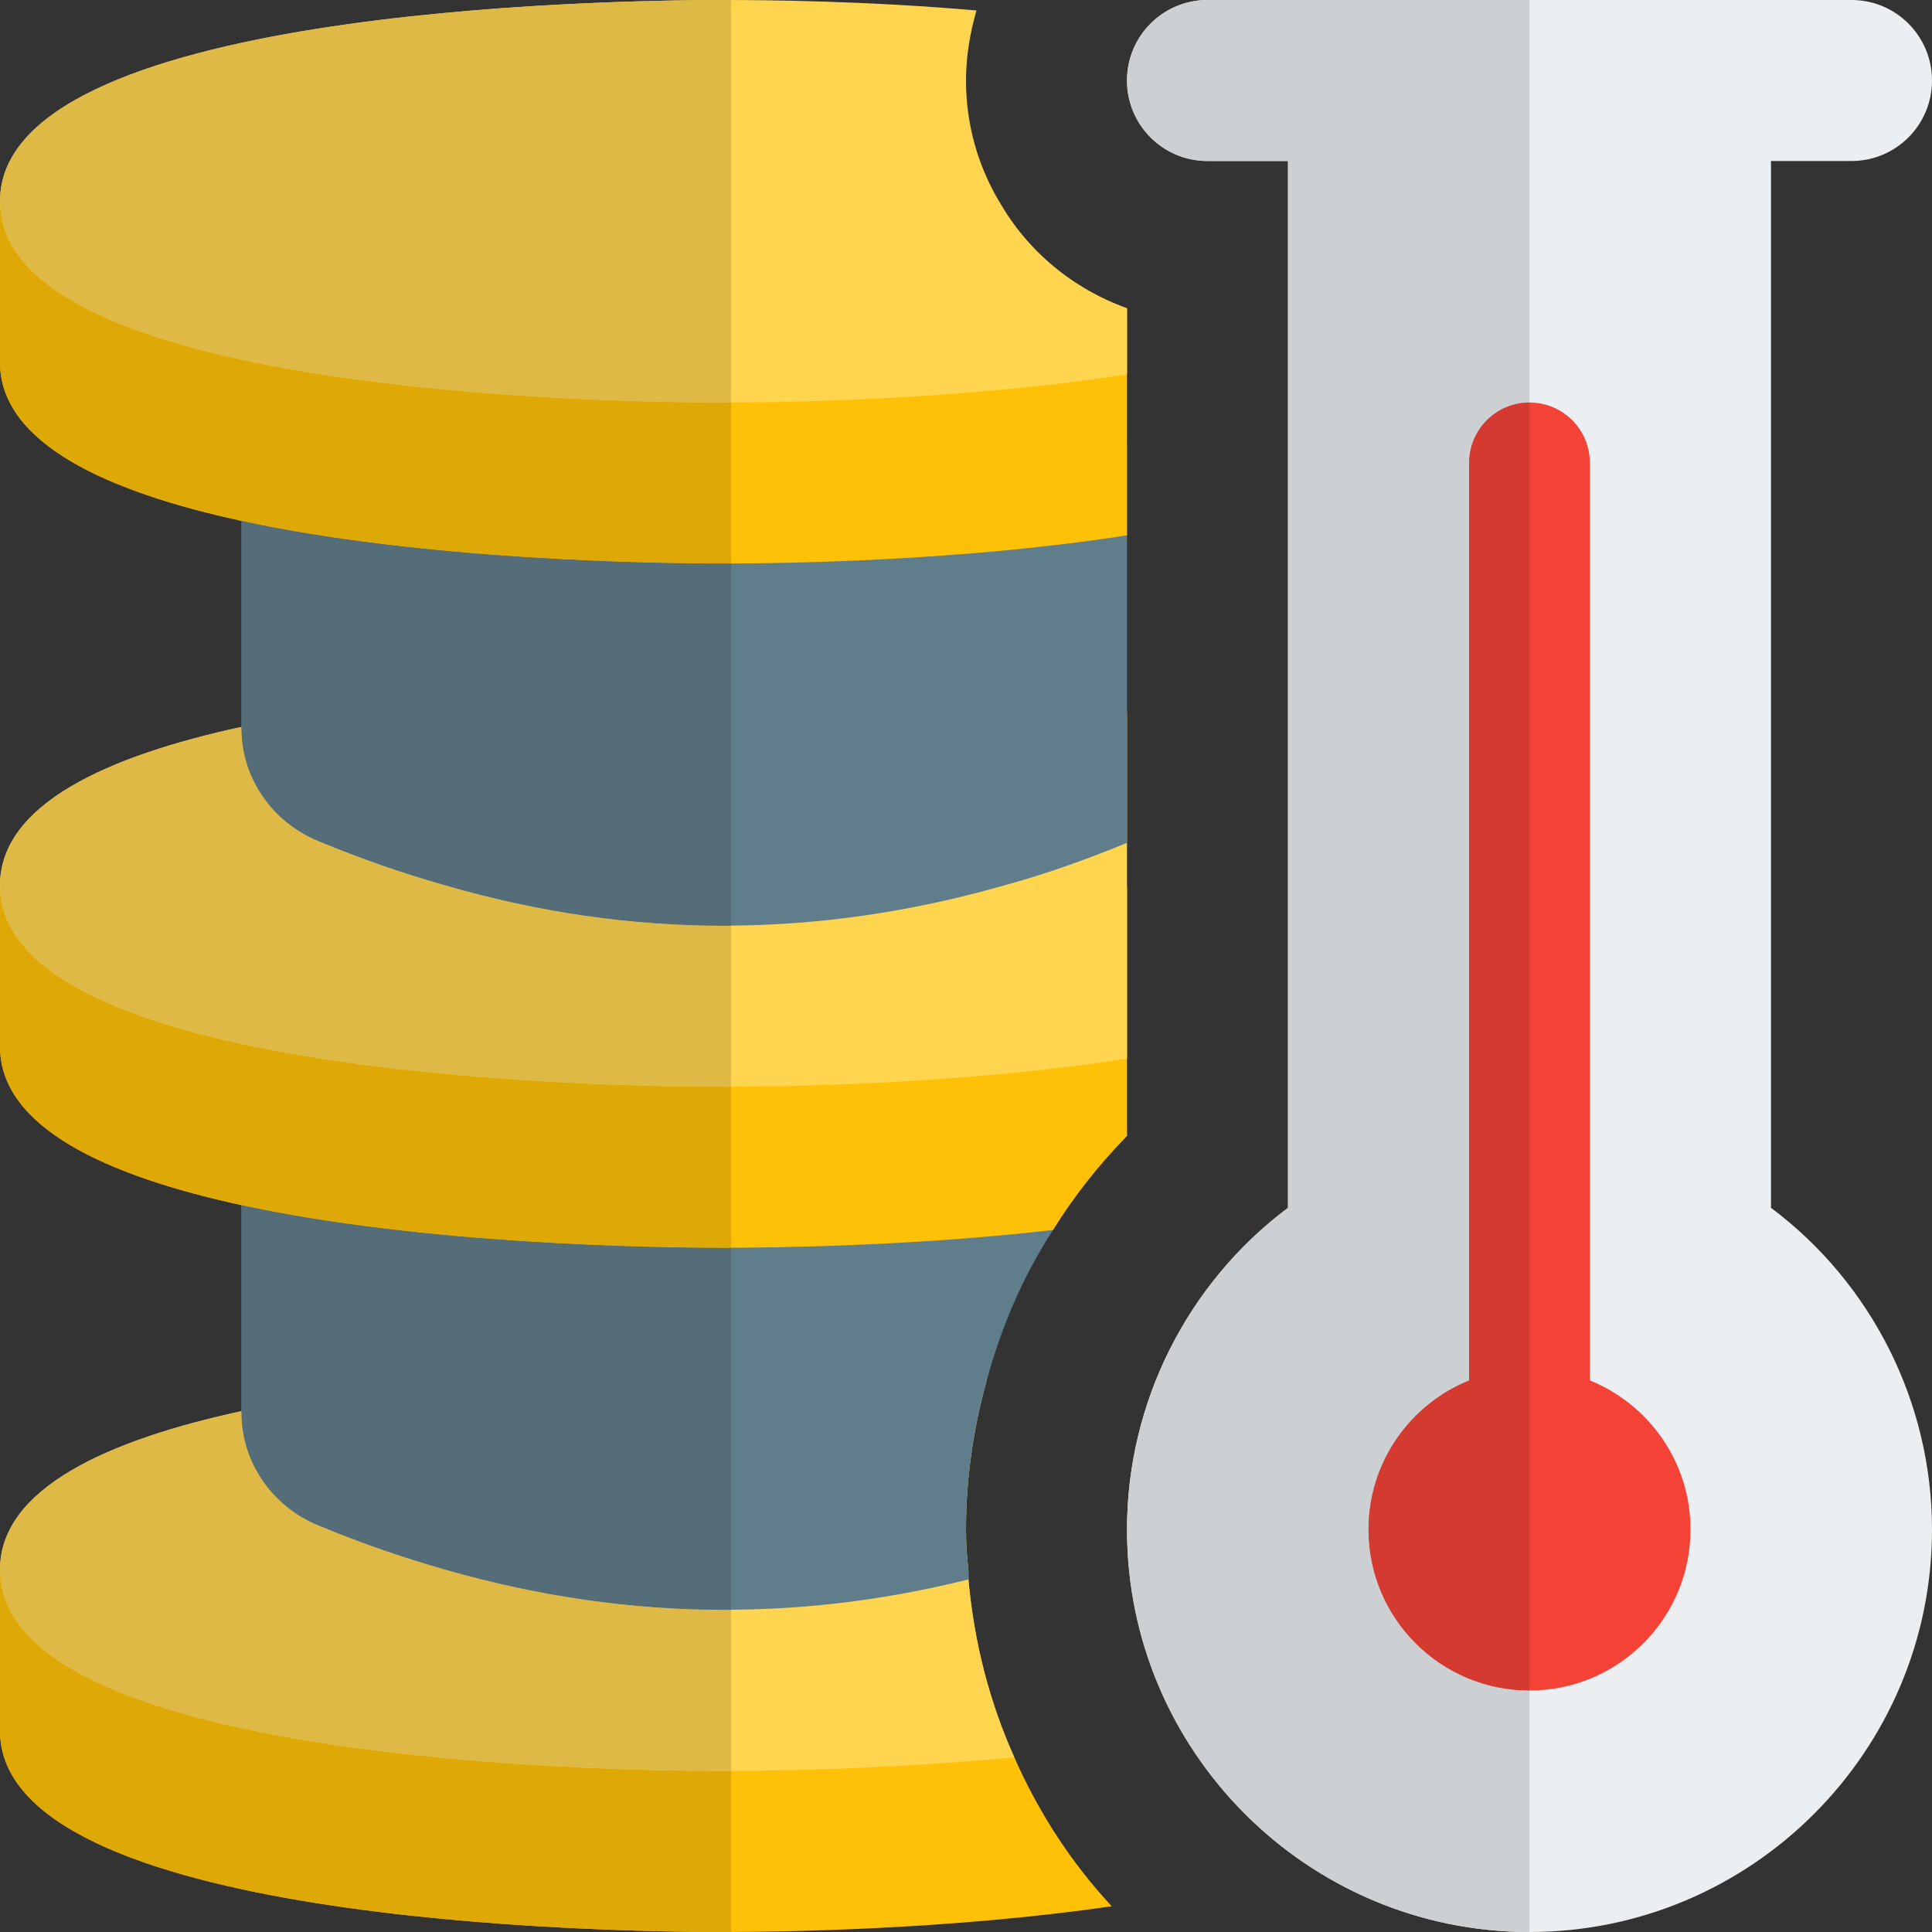 <svg id="color" enable-background="new 0 0 24 24" height="512" viewBox="0 0 24 24" width="512" xmlns="http://www.w3.org/2000/svg"><rect x="0" y="0" width="24" height="24" fill="#333333" stroke="none"/><path d="m22 15.004v-13.004h1c.552 0 1-.447 1-1s-.448-1-1-1h-8c-.552 0-1 .447-1 1s.448 1 1 1h1v13.004c-1.247.934-2 2.416-2 3.996 0 2.757 2.243 5 5 5s5-2.243 5-5c0-1.58-.753-3.063-2-3.996z" fill="#eceff1"/><path d="m19.75 17.148v-11.398c0-.414-.336-.75-.75-.75s-.75.336-.75.75v11.398c-.732.297-1.25 1.013-1.25 1.852 0 1.105.896 2 2 2s2-.895 2-2c0-.839-.518-1.555-1.25-1.852z" fill="#f44336"/><path d="m19 0h-4c-.552 0-1 .447-1 1s.448 1 1 1h1v13.004c-1.247.934-2 2.416-2 3.996 0 2.757 2.243 5 5 5v-3c-1.105 0-2-.895-2-2 0-.839.518-1.555 1.25-1.852v-11.398c0-.414.336-.75.75-.75z" fill="#cdd0d2"/><path d="m19 5c-.414 0-.75.336-.75.75v11.398c-.732.297-1.25 1.013-1.25 1.852 0 1.105.896 2 2 2z" fill="#d43a2f"/><path d="m12.6 21.83c-.31-.69-.5-1.43-.57-2.21v-.12h-12.03v2c0 2.38 7.5 2.5 9 2.5.72 0 2.82-.03 4.81-.32-.51-.55-.91-1.17-1.21-1.85z" fill="#ffc107"/><path d="m12.03 19.62v-.12c-.02-.17-.03-.33-.03-.5 0-.63.09-1.26.26-1.86-1.44-.12-2.73-.14-3.26-.14-.87 0-3.74.04-6 .53-1.66.359-3 .96-3 1.97 0 2.38 7.5 2.5 9 2.5.57 0 2.02-.02 3.6-.17-.31-.69-.5-1.43-.57-2.21z" fill="#ffd54f"/><path d="m14 14.02v.091c-.35.359-.66.75-.92 1.17-.37.569-.64 1.2-.82 1.859-.17.6-.26 1.23-.26 1.86 0 .17.01.33.03.5v.12c-2.16.54-4.33.5-6.49-.12-.53-.15-1.05-.33-1.58-.55-.57-.23-.96-.78-.96-1.4v-3.53z" fill="#607d8b"/><path d="m0 11v2c0 1.01 1.34 1.61 3 1.97 2.26.49 5.13.53 6 .53.63 0 2.33-.02 4.08-.22.26-.42.57-.81.92-1.17v-3.11z" fill="#ffc107"/><path d="m9 8.5c-.87 0-3.74.04-6 .53-1.66.36-3 .96-3 1.97 0 2.38 7.5 2.5 9 2.5.74 0 2.96-.03 5-.35v-4.3c-2.04-.32-4.26-.35-5-.35z" fill="#ffd54f"/><path d="m14 5.52v4.95c-.51.21-1.02.391-1.53.53-2.31.66-4.62.67-6.93 0-.53-.15-1.05-.33-1.58-.55-.57-.23-.96-.78-.96-1.4v-3.53z" fill="#607d8b"/><path d="m12.41 2.5h-12.41v2c0 1.01 1.34 1.61 3 1.97 2.26.49 5.13.53 6 .53.74 0 2.96-.03 5-.35v-2.82c-.67-.24-1.24-.71-1.59-1.33z" fill="#ffc107"/><path d="m12.41 2.5c-.26-.44-.41-.95-.41-1.5 0-.3.05-.59.13-.87-1.38-.12-2.61-.13-3.13-.13-1.5 0-9 .12-9 2.5s7.5 2.5 9 2.5c.74 0 2.96-.03 5-.35v-.82c-.67-.24-1.24-.71-1.59-1.33z" fill="#ffd54f"/><path d="m0 19.5v2c0 2.38 7.5 2.5 9 2.5h.083v-2c-.029 0-.057 0-.083 0-1.5 0-9-.12-9-2.5z" fill="#dea806"/><path d="m3 17.53c-1.66.359-3 .96-3 1.97 0 2.38 7.5 2.5 9 2.5h.083v-2.003c-.025 0-.049 0-.074 0-1.157 0-2.315-.166-3.469-.497-.53-.15-1.05-.33-1.58-.55-.57-.23-.96-.78-.96-1.4z" fill="#deb945"/><path d="m3 14.97v2.561.02c0 .62.39 1.17.96 1.4.53.22 1.05.399 1.58.55 1.155.331 2.312.497 3.469.497h.074v-4.498c-.03 0-.057 0-.083 0-.87 0-3.74-.04-6-.53z" fill="#546d79"/><path d="m0 11v2c0 1.01 1.34 1.61 3 1.97 2.26.49 5.13.53 6 .53h.083v-2c-.03 0-.057 0-.083 0-1.5 0-9-.12-9-2.5z" fill="#dea806"/><path d="m3 9.03c-1.66.36-3 .96-3 1.97 0 2.38 7.5 2.5 9 2.5h.083v-2.001c-.03 0-.061 0-.091 0-1.151 0-2.301-.165-3.452-.499-.53-.15-1.05-.33-1.58-.55-.57-.23-.96-.78-.96-1.4z" fill="#deb945"/><path d="m3 6.47v2.56.02c0 .62.39 1.17.96 1.4.53.22 1.05.4 1.58.55 1.151.334 2.301.499 3.452.499h.091v-4.499c-.029 0-.057 0-.083 0-.87 0-3.74-.04-6-.53z" fill="#546d79"/><path d="m0 2.5v2c0 1.01 1.34 1.61 3 1.97 2.26.49 5.13.53 6 .53h.083v-2c-.029 0-.057 0-.083 0-1.5 0-9-.12-9-2.5z" fill="#dea806"/><path d="m9 0c-1.5 0-9 .12-9 2.5 0 2.38 7.5 2.5 9 2.5h.083v-5c-.029 0-.057 0-.083 0z" fill="#deb945"/></svg>